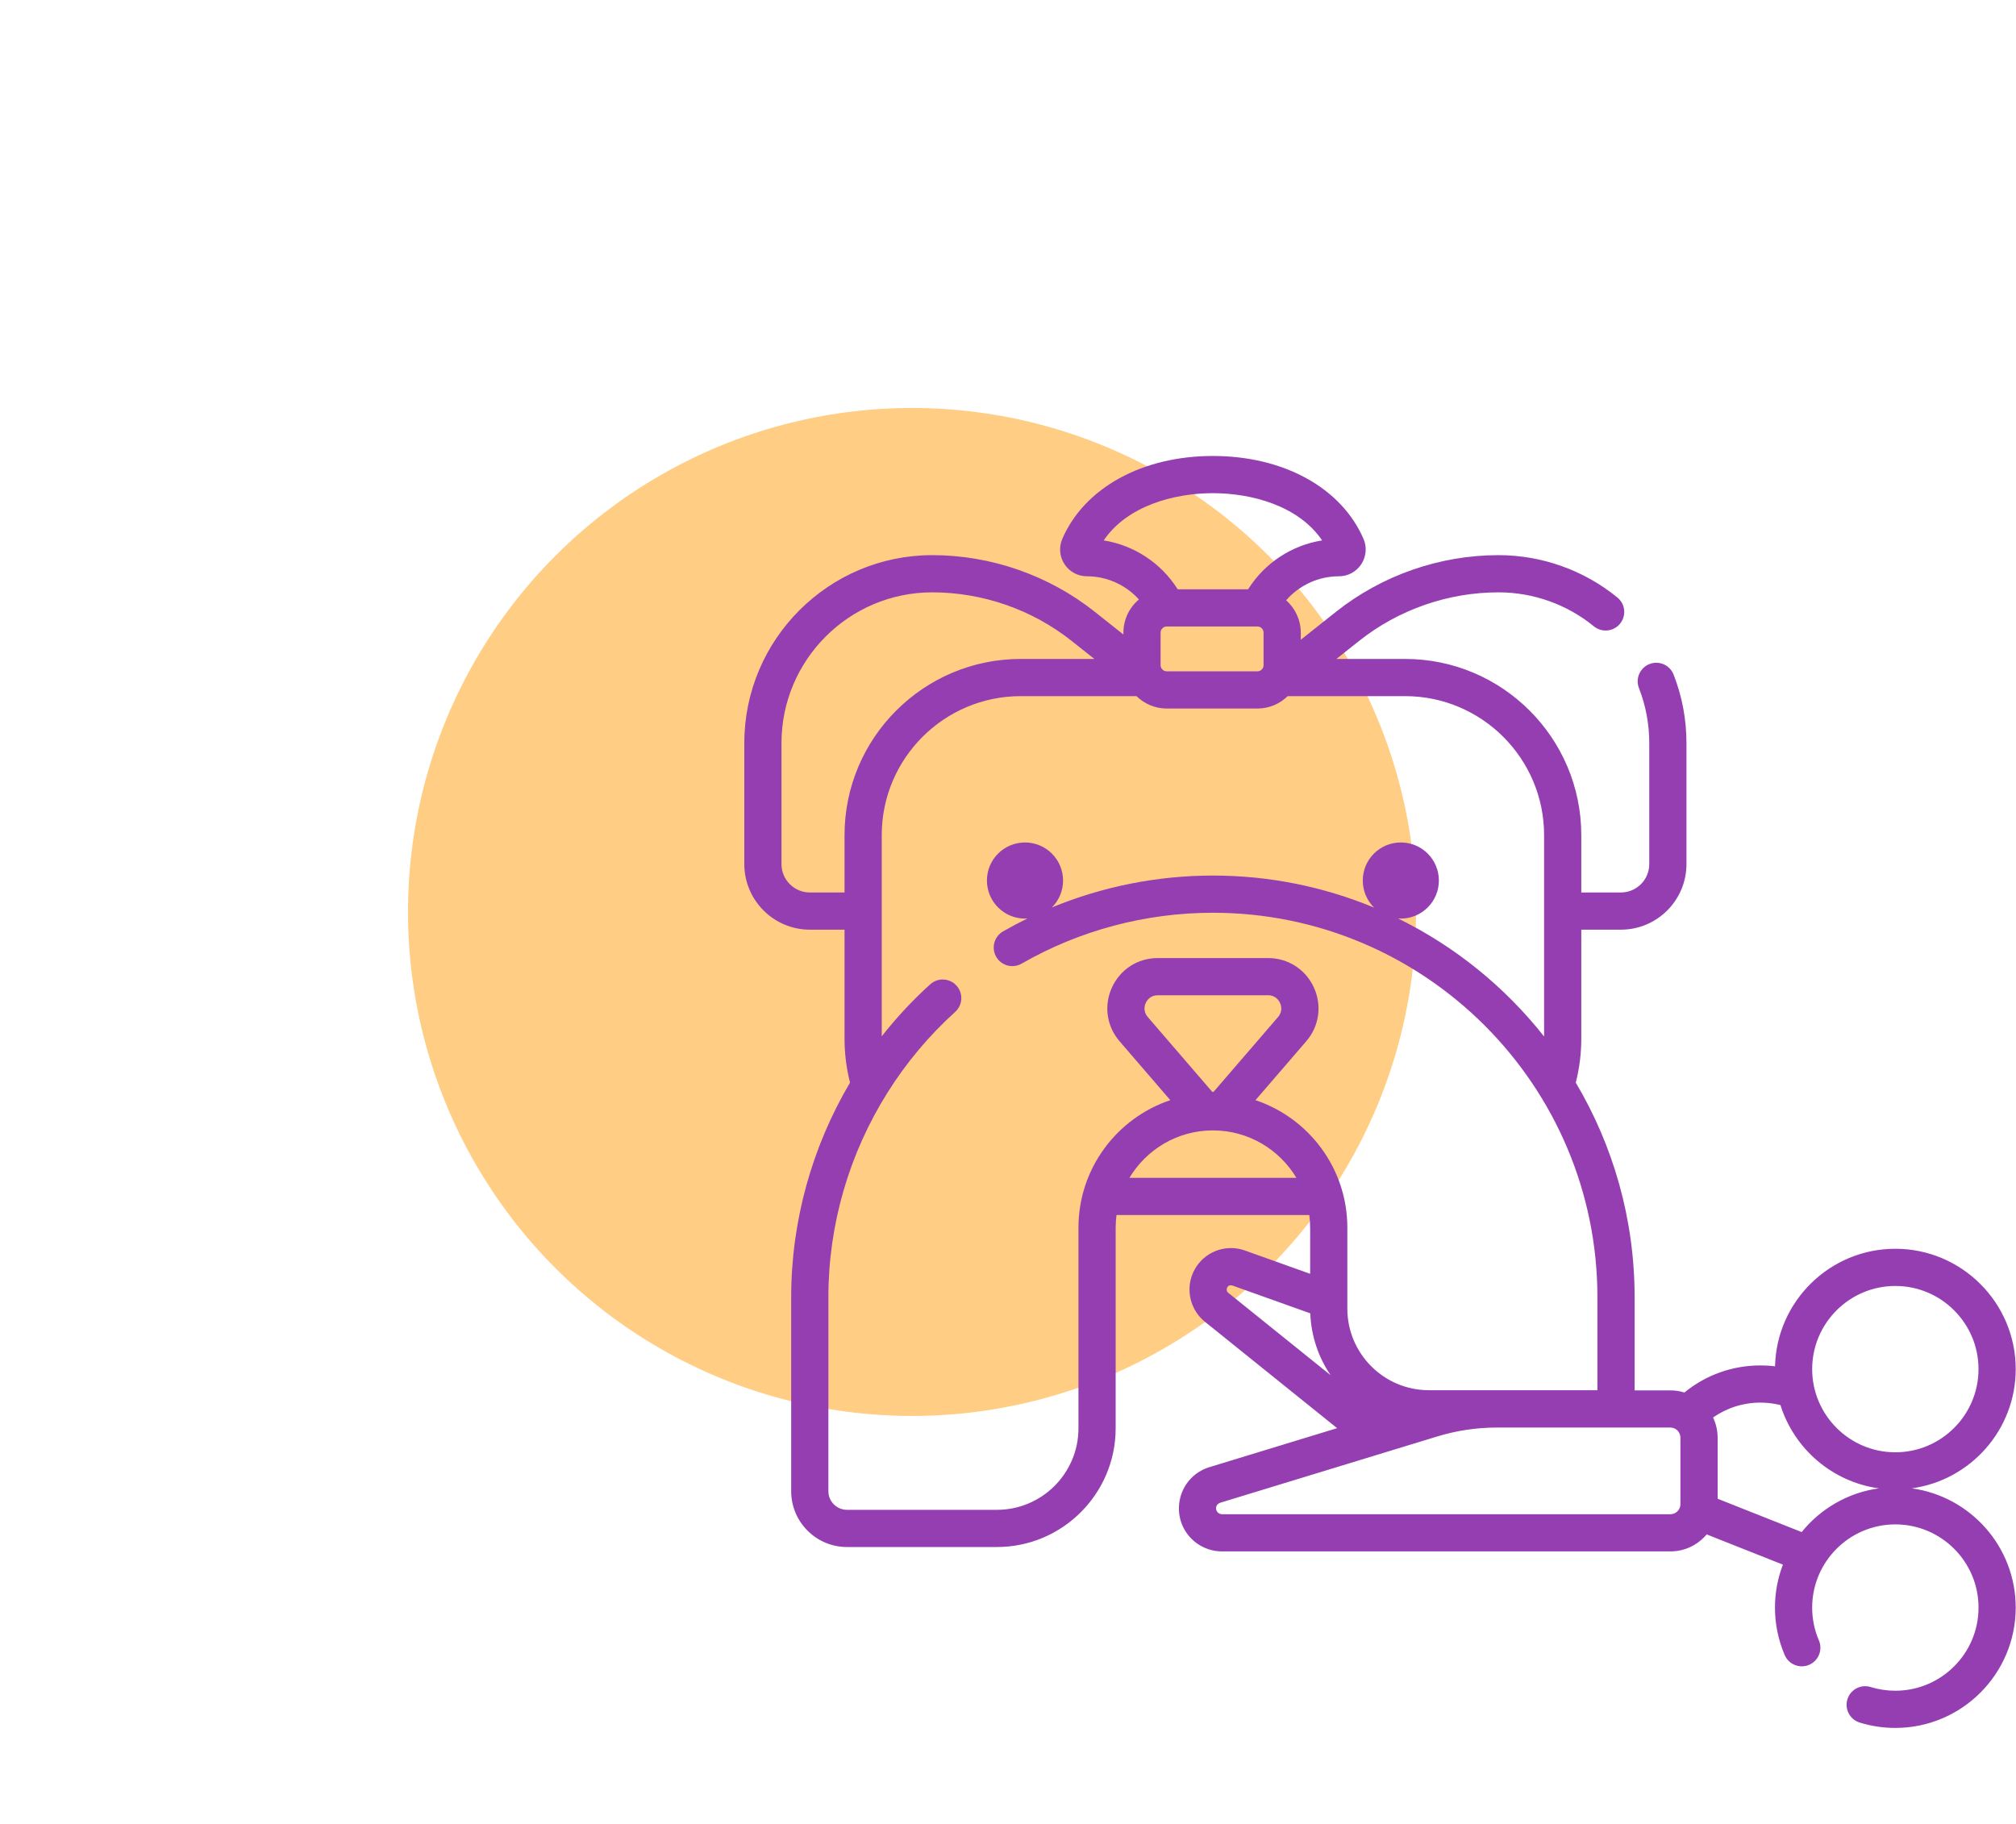 <svg width="84" height="76" viewBox="0 0 84 76" fill="none" xmlns="http://www.w3.org/2000/svg">
    <g filter="url(#filter0_d)">
        <circle cx="38" cy="38" r="21" fill="#FFA41D" fill-opacity="0.55"/>
    </g>
    <path d="M79.658 62.017C82.1 61.682 83.988 59.583 83.988 57.049C83.988 54.284 81.738 52.034 78.973 52.034C76.247 52.034 74.023 54.221 73.96 56.931C73.76 56.907 73.558 56.895 73.355 56.895C72.185 56.895 71.077 57.292 70.184 58.024C69.999 57.966 69.803 57.935 69.599 57.935H68.109V54.055C68.109 50.791 67.213 47.733 65.657 45.111C65.809 44.518 65.887 43.905 65.887 43.287V38.738H67.538C69.044 38.738 70.269 37.513 70.269 36.007V30.963C70.269 29.978 70.089 29.018 69.733 28.109C69.577 27.71 69.127 27.514 68.729 27.67C68.33 27.826 68.134 28.275 68.29 28.674C68.575 29.402 68.719 30.172 68.719 30.963V36.007C68.719 36.658 68.19 37.188 67.538 37.188H65.887V34.798C65.887 30.75 62.594 27.457 58.546 27.457H55.684L56.627 26.708C58.273 25.401 60.337 24.682 62.439 24.682C63.884 24.682 65.295 25.185 66.411 26.098C66.743 26.369 67.231 26.32 67.502 25.988C67.773 25.657 67.724 25.169 67.392 24.898C66 23.759 64.241 23.132 62.439 23.132C59.989 23.132 57.583 23.971 55.664 25.494L54.199 26.658V26.362C54.199 25.825 53.962 25.344 53.59 25.013C54.138 24.385 54.936 24.013 55.787 24.013C56.165 24.013 56.514 23.824 56.721 23.508C56.928 23.191 56.962 22.795 56.811 22.449C55.884 20.321 53.48 19 50.538 19C47.595 19 45.191 20.321 44.265 22.448C44.113 22.795 44.147 23.191 44.354 23.508C44.561 23.824 44.91 24.013 45.288 24.013C46.123 24.013 46.907 24.372 47.455 24.979C47.06 25.311 46.809 25.807 46.809 26.362V26.44L45.618 25.494C43.699 23.971 41.293 23.132 38.843 23.132C34.526 23.132 31.013 26.645 31.013 30.963V36.007C31.013 37.513 32.238 38.738 33.744 38.738H35.189V43.287C35.189 43.906 35.267 44.517 35.418 45.11C33.832 47.795 32.966 50.882 32.966 54.055V62.137C32.966 63.419 34.009 64.462 35.291 64.462H41.538C44.266 64.462 46.486 62.242 46.486 59.514V51.154C46.486 50.975 46.499 50.8 46.521 50.628H54.554C54.577 50.8 54.59 50.975 54.59 51.154V53.078L51.87 52.106C51.35 51.92 50.768 51.996 50.313 52.308C49.857 52.62 49.577 53.136 49.563 53.688C49.549 54.222 49.79 54.742 50.206 55.077L55.713 59.509L50.392 61.134C50.392 61.134 50.392 61.134 50.392 61.134C49.741 61.333 49.264 61.873 49.148 62.544C49.032 63.214 49.298 63.884 49.845 64.29C50.152 64.519 50.533 64.645 50.916 64.645H69.599C70.206 64.645 70.749 64.369 71.111 63.936L74.288 65.196C74.075 65.752 73.957 66.355 73.957 66.985C73.957 67.672 74.094 68.338 74.363 68.964C74.532 69.357 74.988 69.539 75.381 69.37C75.774 69.201 75.956 68.745 75.787 68.352C75.601 67.92 75.507 67.46 75.507 66.985C75.507 65.074 77.062 63.519 78.973 63.519C80.884 63.519 82.439 65.074 82.439 66.985C82.439 68.896 80.884 70.45 78.973 70.45C78.622 70.45 78.276 70.398 77.945 70.296C77.537 70.169 77.102 70.398 76.976 70.806C76.849 71.215 77.078 71.649 77.486 71.776C77.966 71.925 78.466 72 78.973 72C81.738 72 83.988 69.75 83.988 66.985C83.988 64.451 82.1 62.352 79.658 62.017ZM78.973 53.584C80.884 53.584 82.438 55.138 82.438 57.049C82.438 58.96 80.884 60.515 78.973 60.515C77.062 60.515 75.507 58.96 75.507 57.049C75.507 55.138 77.062 53.584 78.973 53.584ZM48.358 26.362C48.358 26.22 48.474 26.104 48.617 26.104H52.391C52.533 26.104 52.649 26.22 52.649 26.362V27.716C52.649 27.858 52.533 27.974 52.391 27.974H48.617C48.474 27.974 48.358 27.858 48.358 27.716V26.362ZM45.987 22.518C46.961 21.079 48.914 20.55 50.538 20.55C52.161 20.55 54.114 21.079 55.088 22.518C53.823 22.719 52.694 23.457 52.005 24.554H49.07C48.38 23.458 47.251 22.719 45.987 22.518ZM33.744 37.188C33.092 37.188 32.562 36.658 32.562 36.007V30.963C32.562 27.499 35.38 24.682 38.843 24.682C40.945 24.682 43.009 25.401 44.654 26.708L45.598 27.457H42.529C38.482 27.457 35.189 30.75 35.189 34.797V37.188H33.744V37.188ZM44.936 51.154V59.514C44.936 61.387 43.412 62.912 41.538 62.912H35.291C34.864 62.912 34.516 62.564 34.516 62.137V54.054C34.515 51.014 35.388 48.06 36.978 45.529C37.753 44.294 38.699 43.159 39.799 42.164C40.117 41.877 40.142 41.387 39.855 41.07C39.568 40.752 39.078 40.727 38.76 41.014C38.021 41.682 37.347 42.408 36.739 43.181V34.798C36.739 31.605 39.336 29.007 42.529 29.007H47.354C47.68 29.326 48.126 29.524 48.617 29.524H52.391C52.882 29.524 53.328 29.326 53.654 29.007H58.546C61.739 29.007 64.337 31.605 64.337 34.798V43.189C62.71 41.127 60.631 39.437 58.252 38.27C58.29 38.273 58.328 38.276 58.367 38.276C59.243 38.276 59.953 37.566 59.953 36.69C59.953 35.814 59.243 35.104 58.367 35.104C57.492 35.104 56.782 35.814 56.782 36.69C56.782 37.132 56.963 37.531 57.255 37.819C55.184 36.959 52.916 36.483 50.538 36.483C48.228 36.483 45.945 36.939 43.829 37.812C44.116 37.525 44.294 37.128 44.294 36.69C44.294 35.814 43.584 35.104 42.708 35.104C41.832 35.104 41.122 35.814 41.122 36.69C41.122 37.566 41.832 38.276 42.708 38.276C42.742 38.276 42.776 38.273 42.81 38.271C42.466 38.439 42.127 38.619 41.794 38.81C41.423 39.023 41.295 39.497 41.508 39.868C41.722 40.239 42.195 40.367 42.566 40.154C44.98 38.766 47.736 38.033 50.538 38.033C59.372 38.033 66.559 45.22 66.559 54.054V57.928H59.538C57.664 57.928 56.139 56.403 56.139 54.529V51.154C56.139 48.685 54.534 46.586 52.312 45.842L54.426 43.389C54.968 42.76 55.09 41.9 54.744 41.145C54.398 40.39 53.667 39.921 52.836 39.921H48.239C47.409 39.921 46.678 40.39 46.332 41.145C45.986 41.9 46.108 42.76 46.65 43.389L48.763 45.842C46.542 46.586 44.936 48.685 44.936 51.154ZM50.538 45.5C50.514 45.5 50.503 45.487 50.499 45.482L47.824 42.378C47.616 42.137 47.697 41.887 47.741 41.791C47.785 41.695 47.922 41.471 48.239 41.471H52.836C53.154 41.471 53.291 41.695 53.335 41.791C53.379 41.887 53.459 42.137 53.252 42.378L50.577 45.482C50.573 45.487 50.561 45.5 50.538 45.5ZM47.06 49.078C47.768 47.895 49.062 47.102 50.538 47.102C52.014 47.102 53.307 47.895 54.016 49.078H47.06ZM51.112 53.727C51.13 53.591 51.215 53.533 51.349 53.565L54.595 54.725C54.632 55.677 54.938 56.56 55.441 57.301L51.178 53.87C51.135 53.836 51.111 53.782 51.112 53.727ZM69.599 63.096H50.916C50.64 63.081 50.565 62.712 50.845 62.616H50.845L59.889 59.854C60.692 59.609 61.524 59.484 62.363 59.484H69.599C69.83 59.484 70.018 59.673 70.018 59.904V62.676C70.018 62.908 69.83 63.096 69.599 63.096ZM75.07 63.839L71.568 62.45V59.904C71.568 59.603 71.498 59.319 71.377 59.064C71.954 58.662 72.637 58.444 73.355 58.444C73.637 58.444 73.915 58.48 74.185 58.546C74.758 60.372 76.348 61.751 78.288 62.017C76.993 62.195 75.854 62.868 75.07 63.839Z" fill="#943EB2"/>
    <defs>
        <filter id="filter0_d" x="0" y="0" width="76" height="76" filterUnits="userSpaceOnUse" color-interpolation-filters="sRGB">
            <feFlood flood-opacity="0" result="BackgroundImageFix"/>
            <feColorMatrix in="SourceAlpha" type="matrix" values="0 0 0 0 0 0 0 0 0 0 0 0 0 0 0 0 0 0 127 0"/>
            <feMorphology radius="7" operator="dilate" in="SourceAlpha" result="effect1_dropShadow"/>
            <feOffset/>
            <feGaussianBlur stdDeviation="5"/>
            <feColorMatrix type="matrix" values="0 0 0 0 1 0 0 0 0 0.645 0 0 0 0 0.113 0 0 0 0.84 0"/>
            <feBlend mode="normal" in2="BackgroundImageFix" result="effect1_dropShadow"/>
            <feBlend mode="normal" in="SourceGraphic" in2="effect1_dropShadow" result="shape"/>
        </filter>
    </defs>
</svg>
